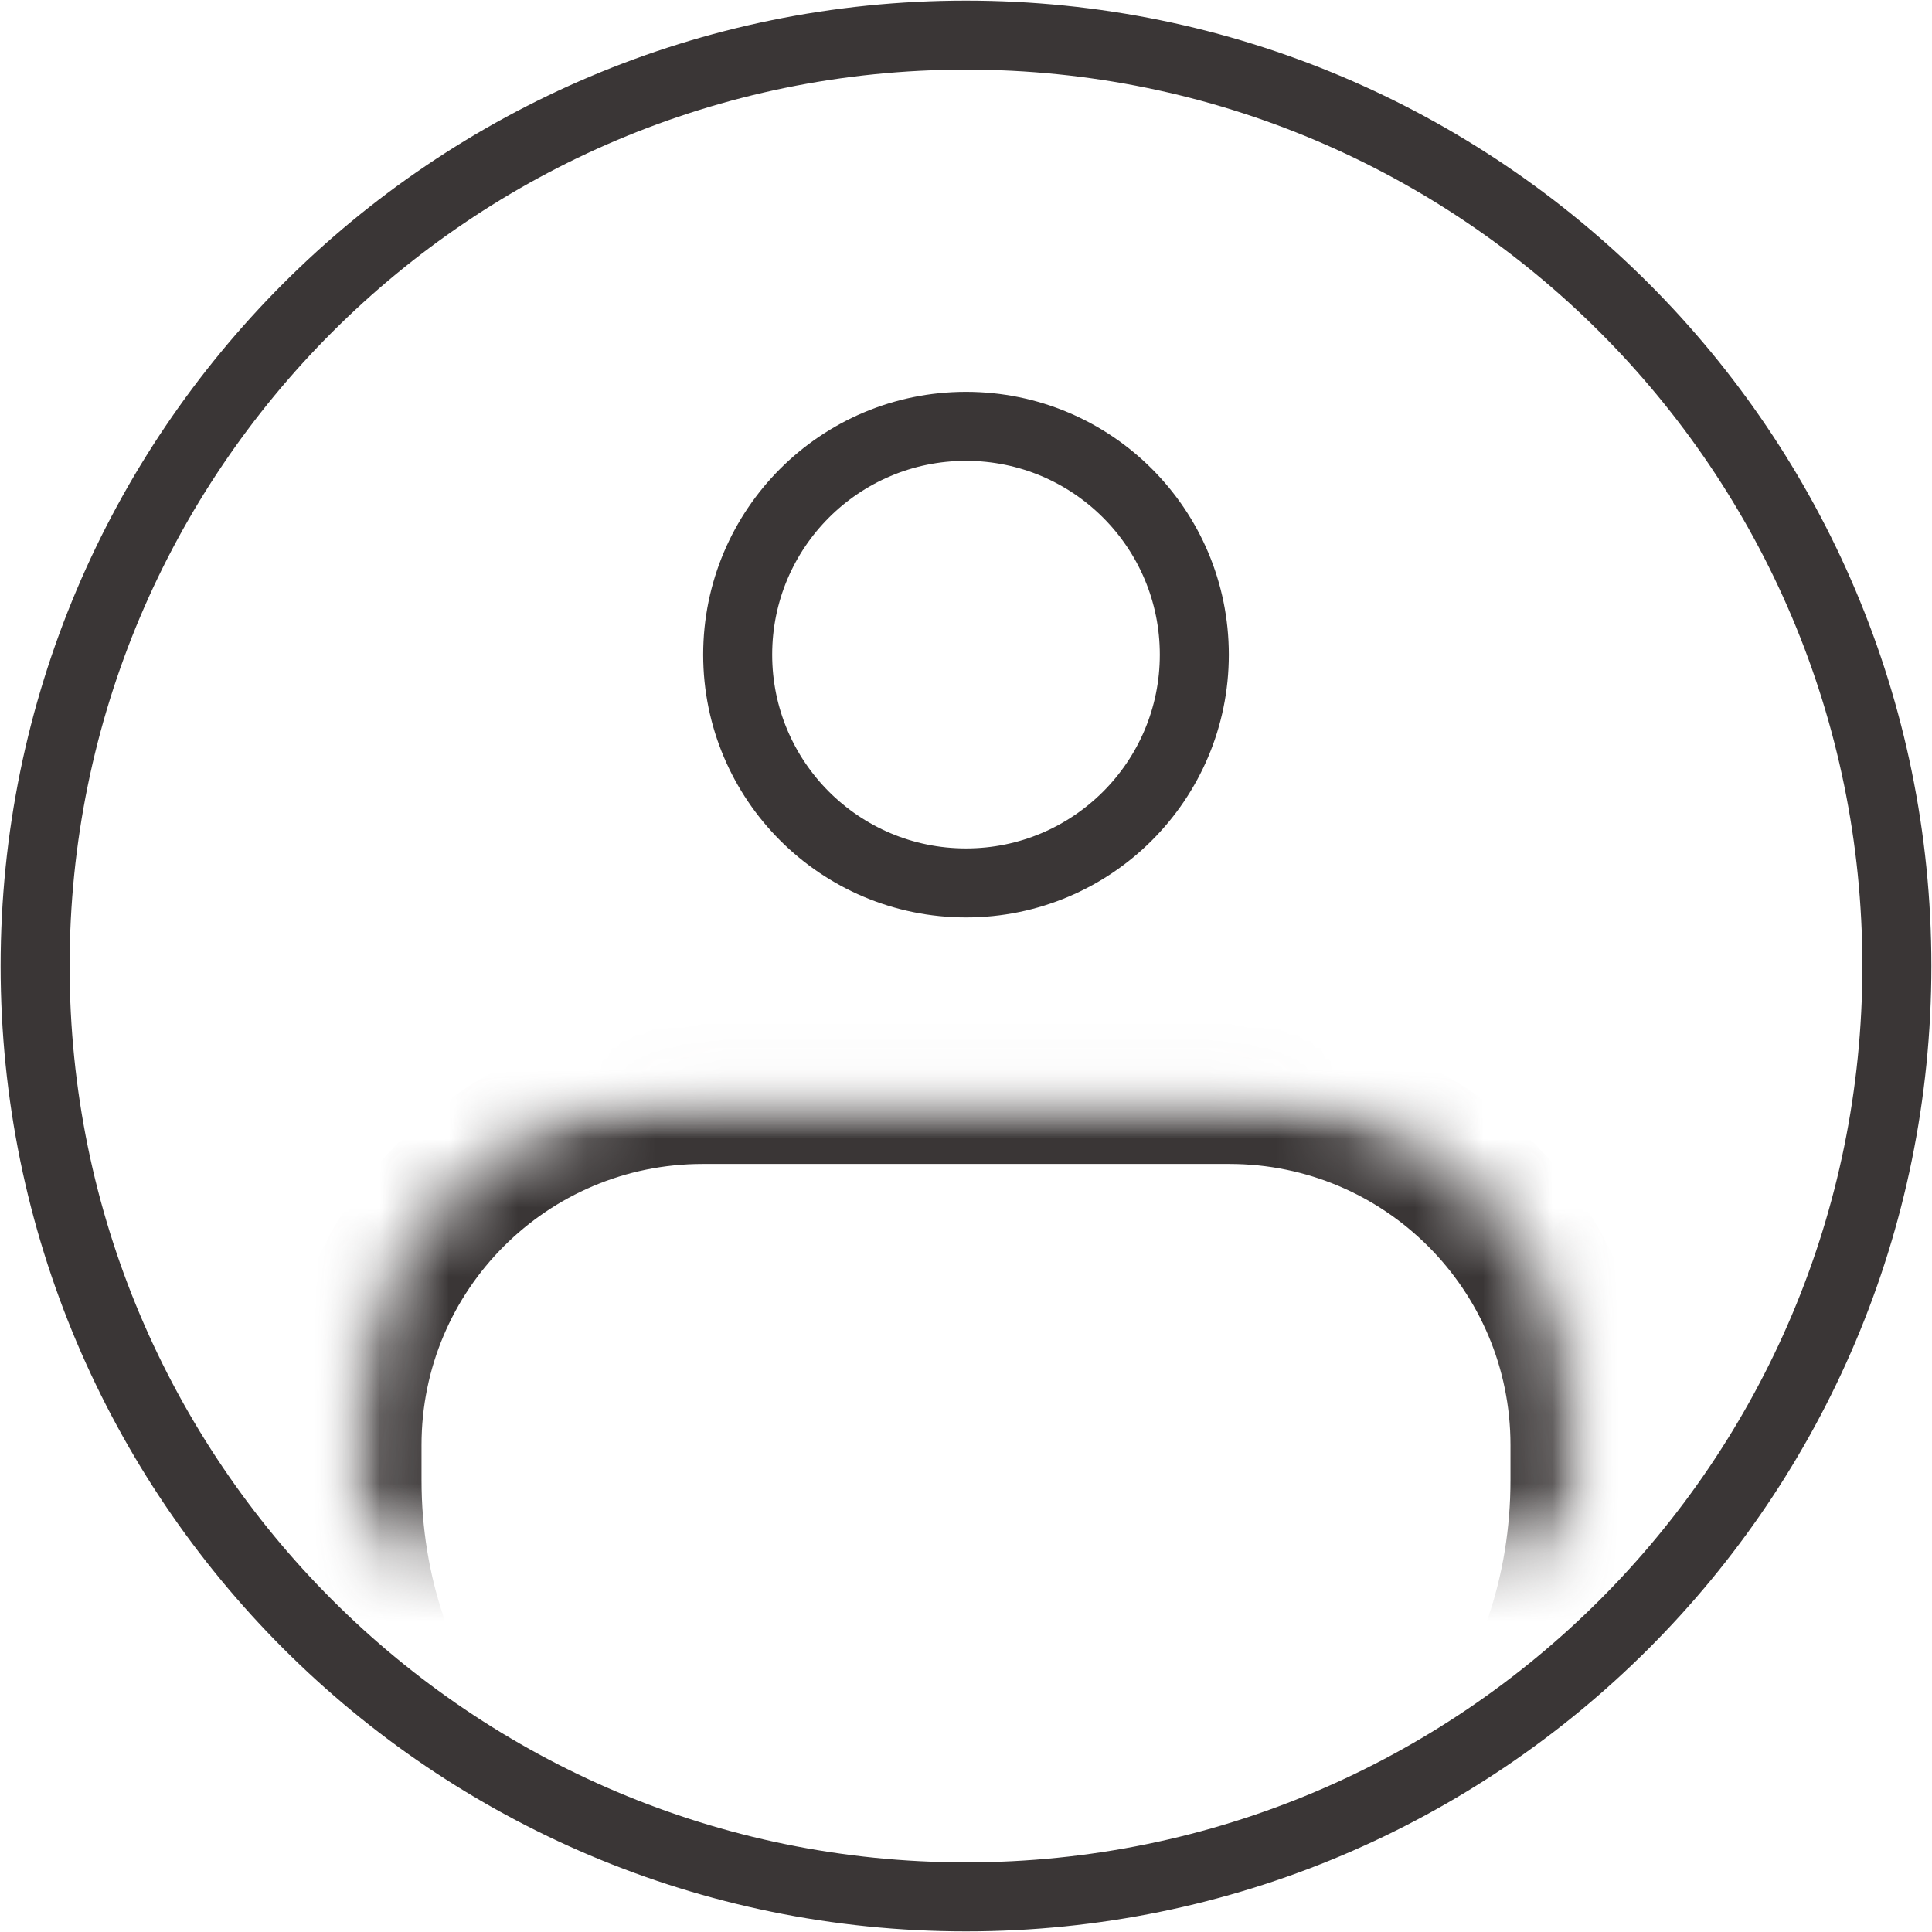 <svg width="28" height="28" viewBox="0 0 28 28" fill="none" xmlns="http://www.w3.org/2000/svg">
<g clip-path="url(#clip0_557_3745)">
<path d="M27.491 14C27.491 6.549 21.451 0.509 14 0.509C6.549 0.509 0.509 6.549 0.509 14C0.509 21.451 6.549 27.491 14 27.491C21.451 27.491 27.491 21.451 27.491 14Z" stroke="#3A3636"/>
<path d="M14 6.179C15.828 6.179 17.309 7.66 17.309 9.488C17.309 11.315 15.828 12.796 14 12.796C12.172 12.796 10.691 11.315 10.691 9.488C10.691 7.66 12.172 6.179 14 6.179Z" stroke="#3A3636"/>
<mask id="mask0_557_3745" style="mask-type:luminance" maskUnits="userSpaceOnUse" x="5" y="15" width="18" height="8">
<path d="M22.909 15.851H5.091V22.33H22.909V15.851Z" fill="white"/>
</mask>
<g mask="url(#mask0_557_3745)">
<mask id="mask1_557_3745" style="mask-type:luminance" maskUnits="userSpaceOnUse" x="5" y="15" width="18" height="12">
<path d="M5.091 20.942C5.091 18.13 7.37 15.851 10.182 15.851H17.818C20.63 15.851 22.909 18.13 22.909 20.942V21.451C22.909 24.263 20.63 26.542 17.818 26.542H10.182C7.37 26.542 5.091 24.263 5.091 21.451V20.942Z" fill="white"/>
</mask>
<g mask="url(#mask1_557_3745)">
<path d="M4.073 20.688C4.073 17.454 6.694 14.833 9.927 14.833H18.073C21.306 14.833 23.927 17.454 23.927 20.688L21.891 20.942C21.891 18.693 20.067 16.869 17.818 16.869H10.182C7.932 16.869 6.109 18.693 6.109 20.942L4.073 20.688ZM9.927 26.542C6.694 26.542 4.073 23.921 4.073 20.688C4.073 17.454 6.694 14.833 9.927 14.833L10.182 16.869C7.932 16.869 6.109 18.693 6.109 20.942V21.451C6.109 24.263 7.932 26.542 10.182 26.542H9.927ZM18.073 14.833C21.306 14.833 23.927 17.454 23.927 20.688C23.927 23.921 21.306 26.542 18.073 26.542H17.818C20.067 26.542 21.891 24.263 21.891 21.451V20.942C21.891 18.693 20.067 16.869 17.818 16.869L18.073 14.833Z" fill="#3A3636"/>
</g>
</g>
</g>
<defs>
<clipPath id="clip0_557_3745">
<rect width="28" height="28" fill="white"/>
</clipPath>
</defs>
</svg>
